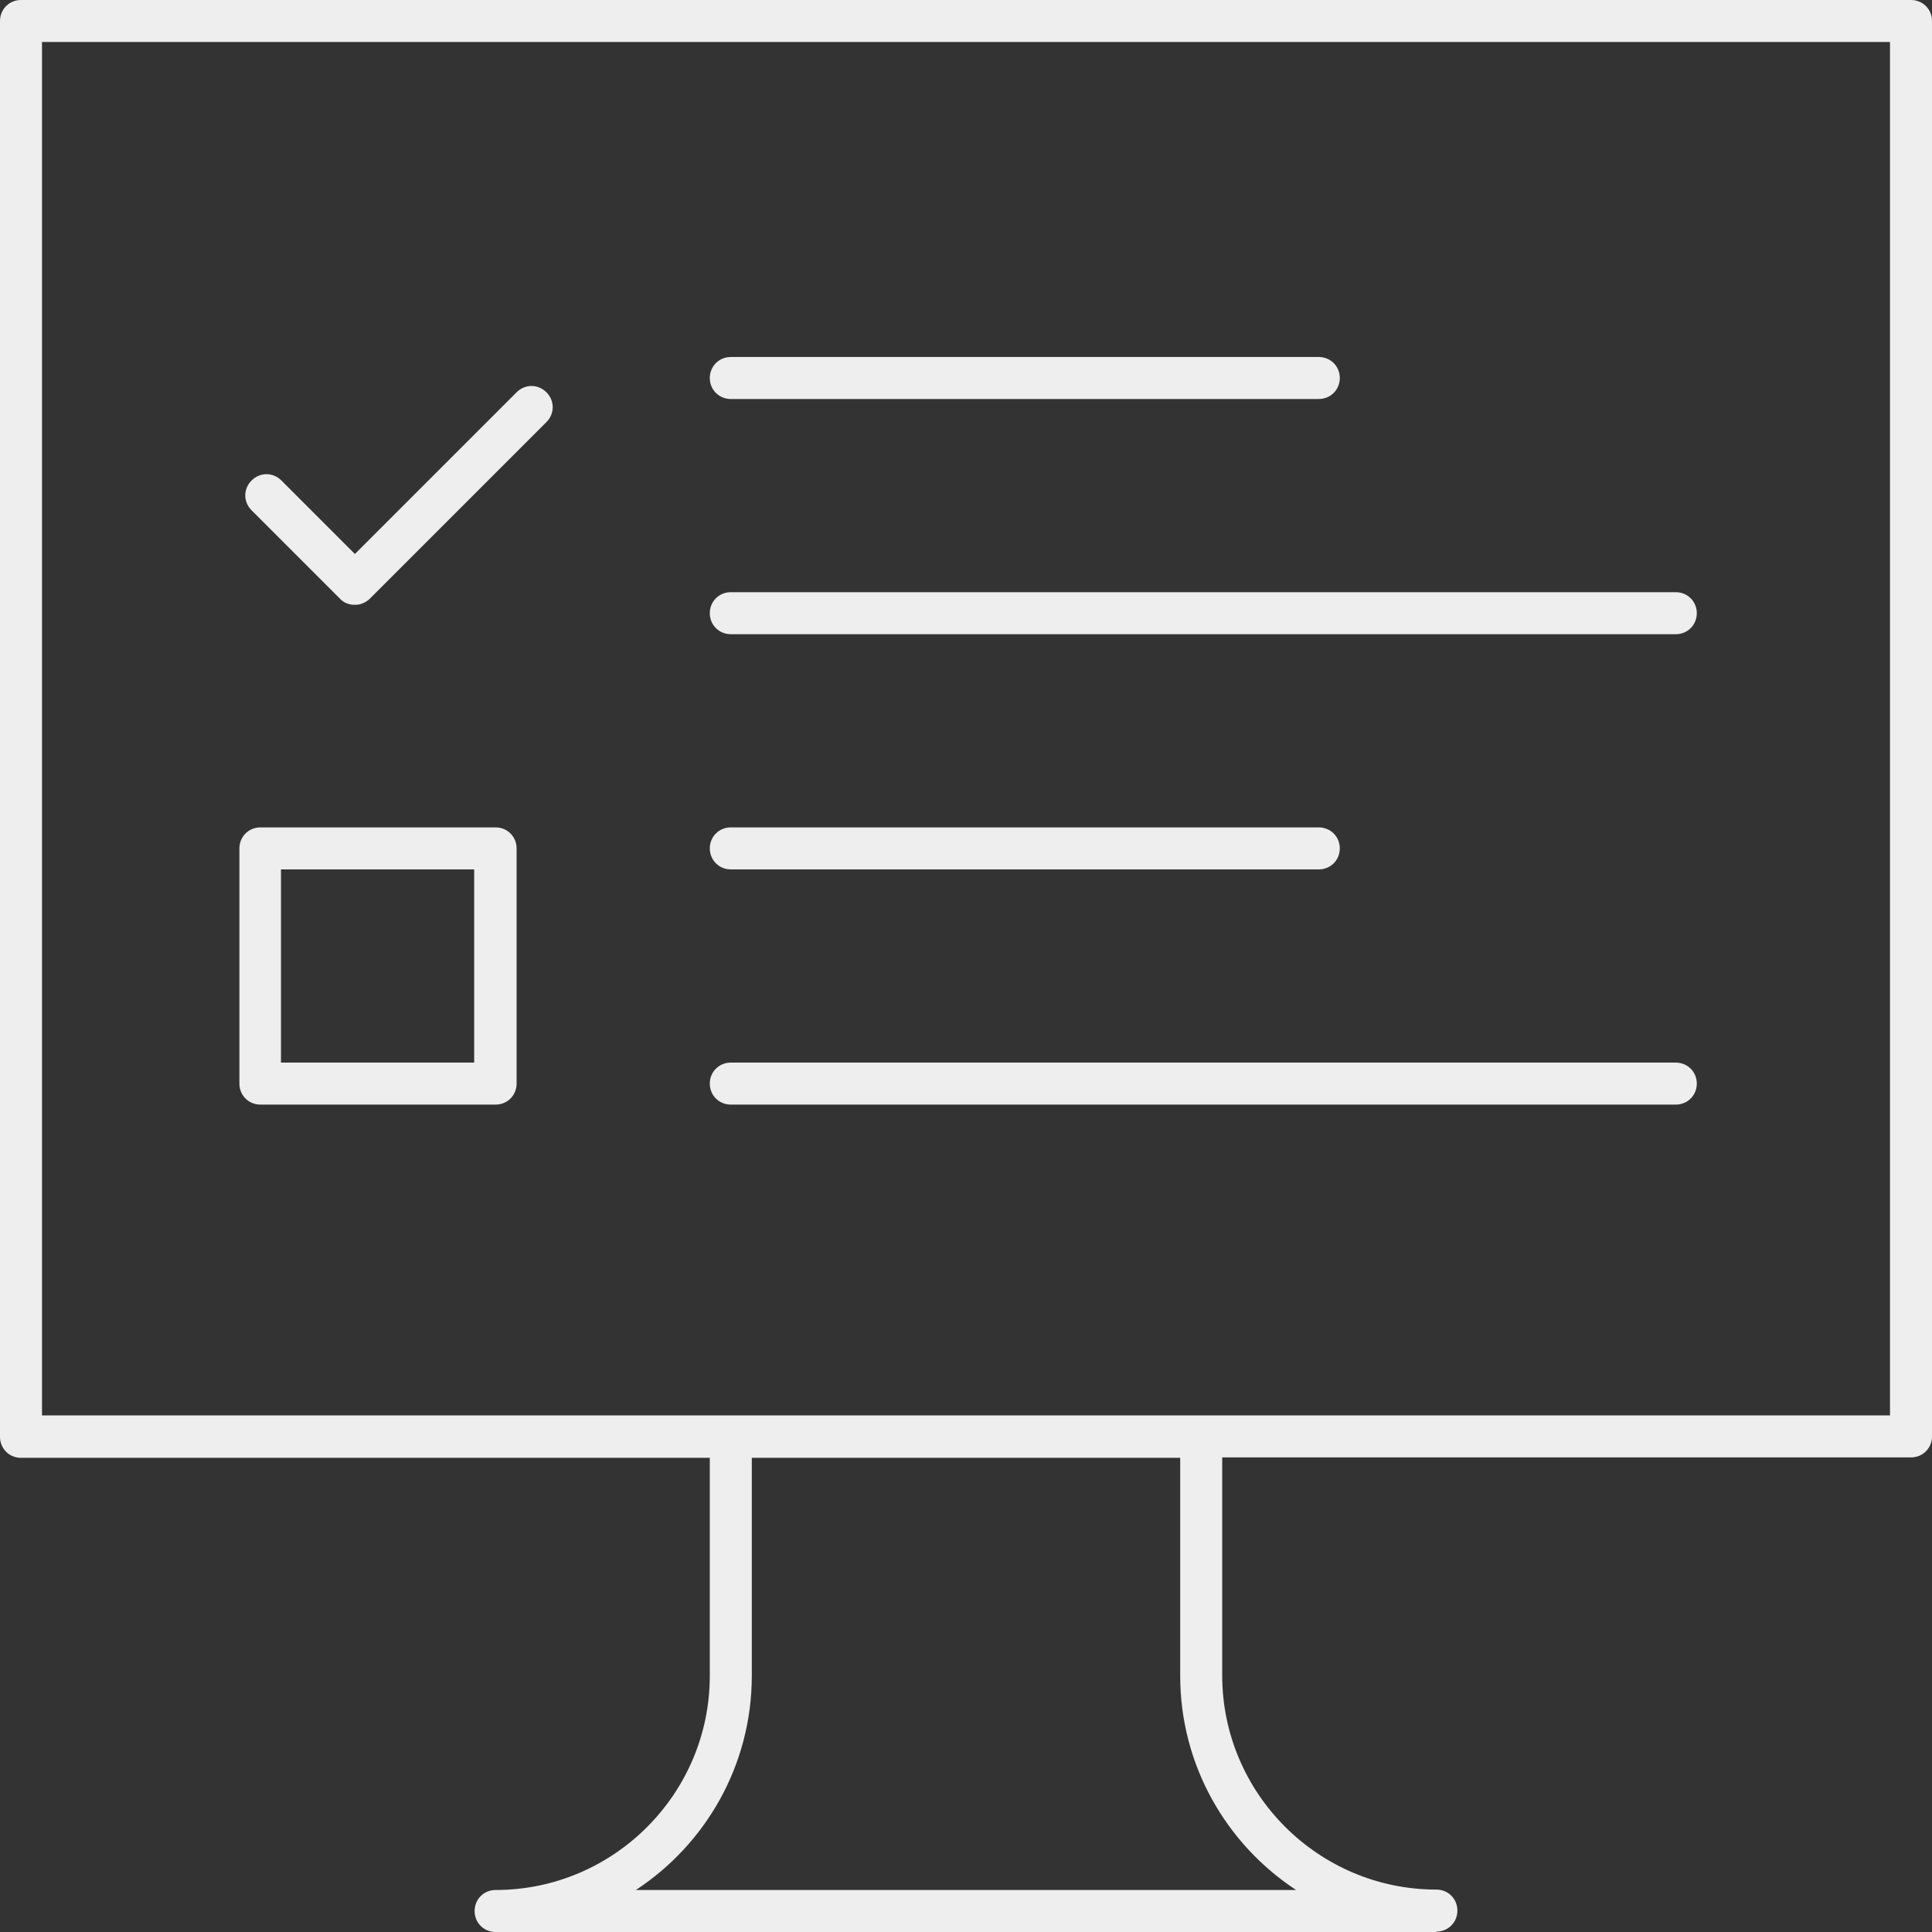<?xml version="1.0" encoding="UTF-8"?>
<svg id="Layer_2" xmlns="http://www.w3.org/2000/svg" viewBox="0 0 46 46">
  <rect x="0" y="0" width="46" height="46" fill="#333333" stroke="none"/>
  <defs>
    <style>
      .cls-1 {
        fill: #efeeee;
      }
    </style>
  </defs>
  <g id="COURSE_x5F_01">
    <g id="info_x5F_wide">
      <path class="cls-1" d="M34.2,46H11.8c-.28,0-.5-.22-.5-.5s.22-.5.5-.5c2.81,0,5.1-2.29,5.1-5.1v-5.19H.5c-.28,0-.5-.22-.5-.5V.5C0,.22.22,0,.5,0h45c.28,0,.5.22.5.5v33.7c0,.28-.22.5-.5.5h-16.4v5.19c0,2.81,2.29,5.1,5.1,5.1.28,0,.5.22.5.5s-.22.5-.5.5ZM15.14,45h15.72c-1.66-1.09-2.76-2.97-2.76-5.1v-5.19h-10.2v5.19c0,2.13-1.1,4.01-2.76,5.1ZM1,33.7h44V1H1v32.7ZM39.9,26.3h-22.5c-.28,0-.5-.22-.5-.5s.22-.5.5-.5h22.5c.28,0,.5.22.5.5s-.22.5-.5.5ZM11.8,26.3h-5.6c-.28,0-.5-.22-.5-.5v-5.6c0-.28.22-.5.5-.5h5.6c.28,0,.5.22.5.5v5.6c0,.28-.22.5-.5.5ZM6.69,25.3h4.6v-4.6h-4.6v4.6ZM31.4,20.7h-14c-.28,0-.5-.22-.5-.5s.22-.5.5-.5h14c.28,0,.5.22.5.5s-.22.5-.5.5ZM39.9,15.1h-22.5c-.28,0-.5-.22-.5-.5s.22-.5.5-.5h22.5c.28,0,.5.22.5.5s-.22.5-.5.5ZM8.44,14.4c-.13,0-.26-.05-.35-.15l-2.1-2.1c-.2-.2-.2-.51,0-.71.2-.2.51-.2.71,0l1.75,1.75,3.85-3.85c.2-.2.51-.2.71,0,.2.2.2.51,0,.71l-4.2,4.2c-.1.1-.23.15-.35.15ZM31.4,9.5h-14c-.28,0-.5-.22-.5-.5s.22-.5.5-.5h14c.28,0,.5.22.5.5s-.22.5-.5.5Z"/>
    </g>
  </g>
</svg>